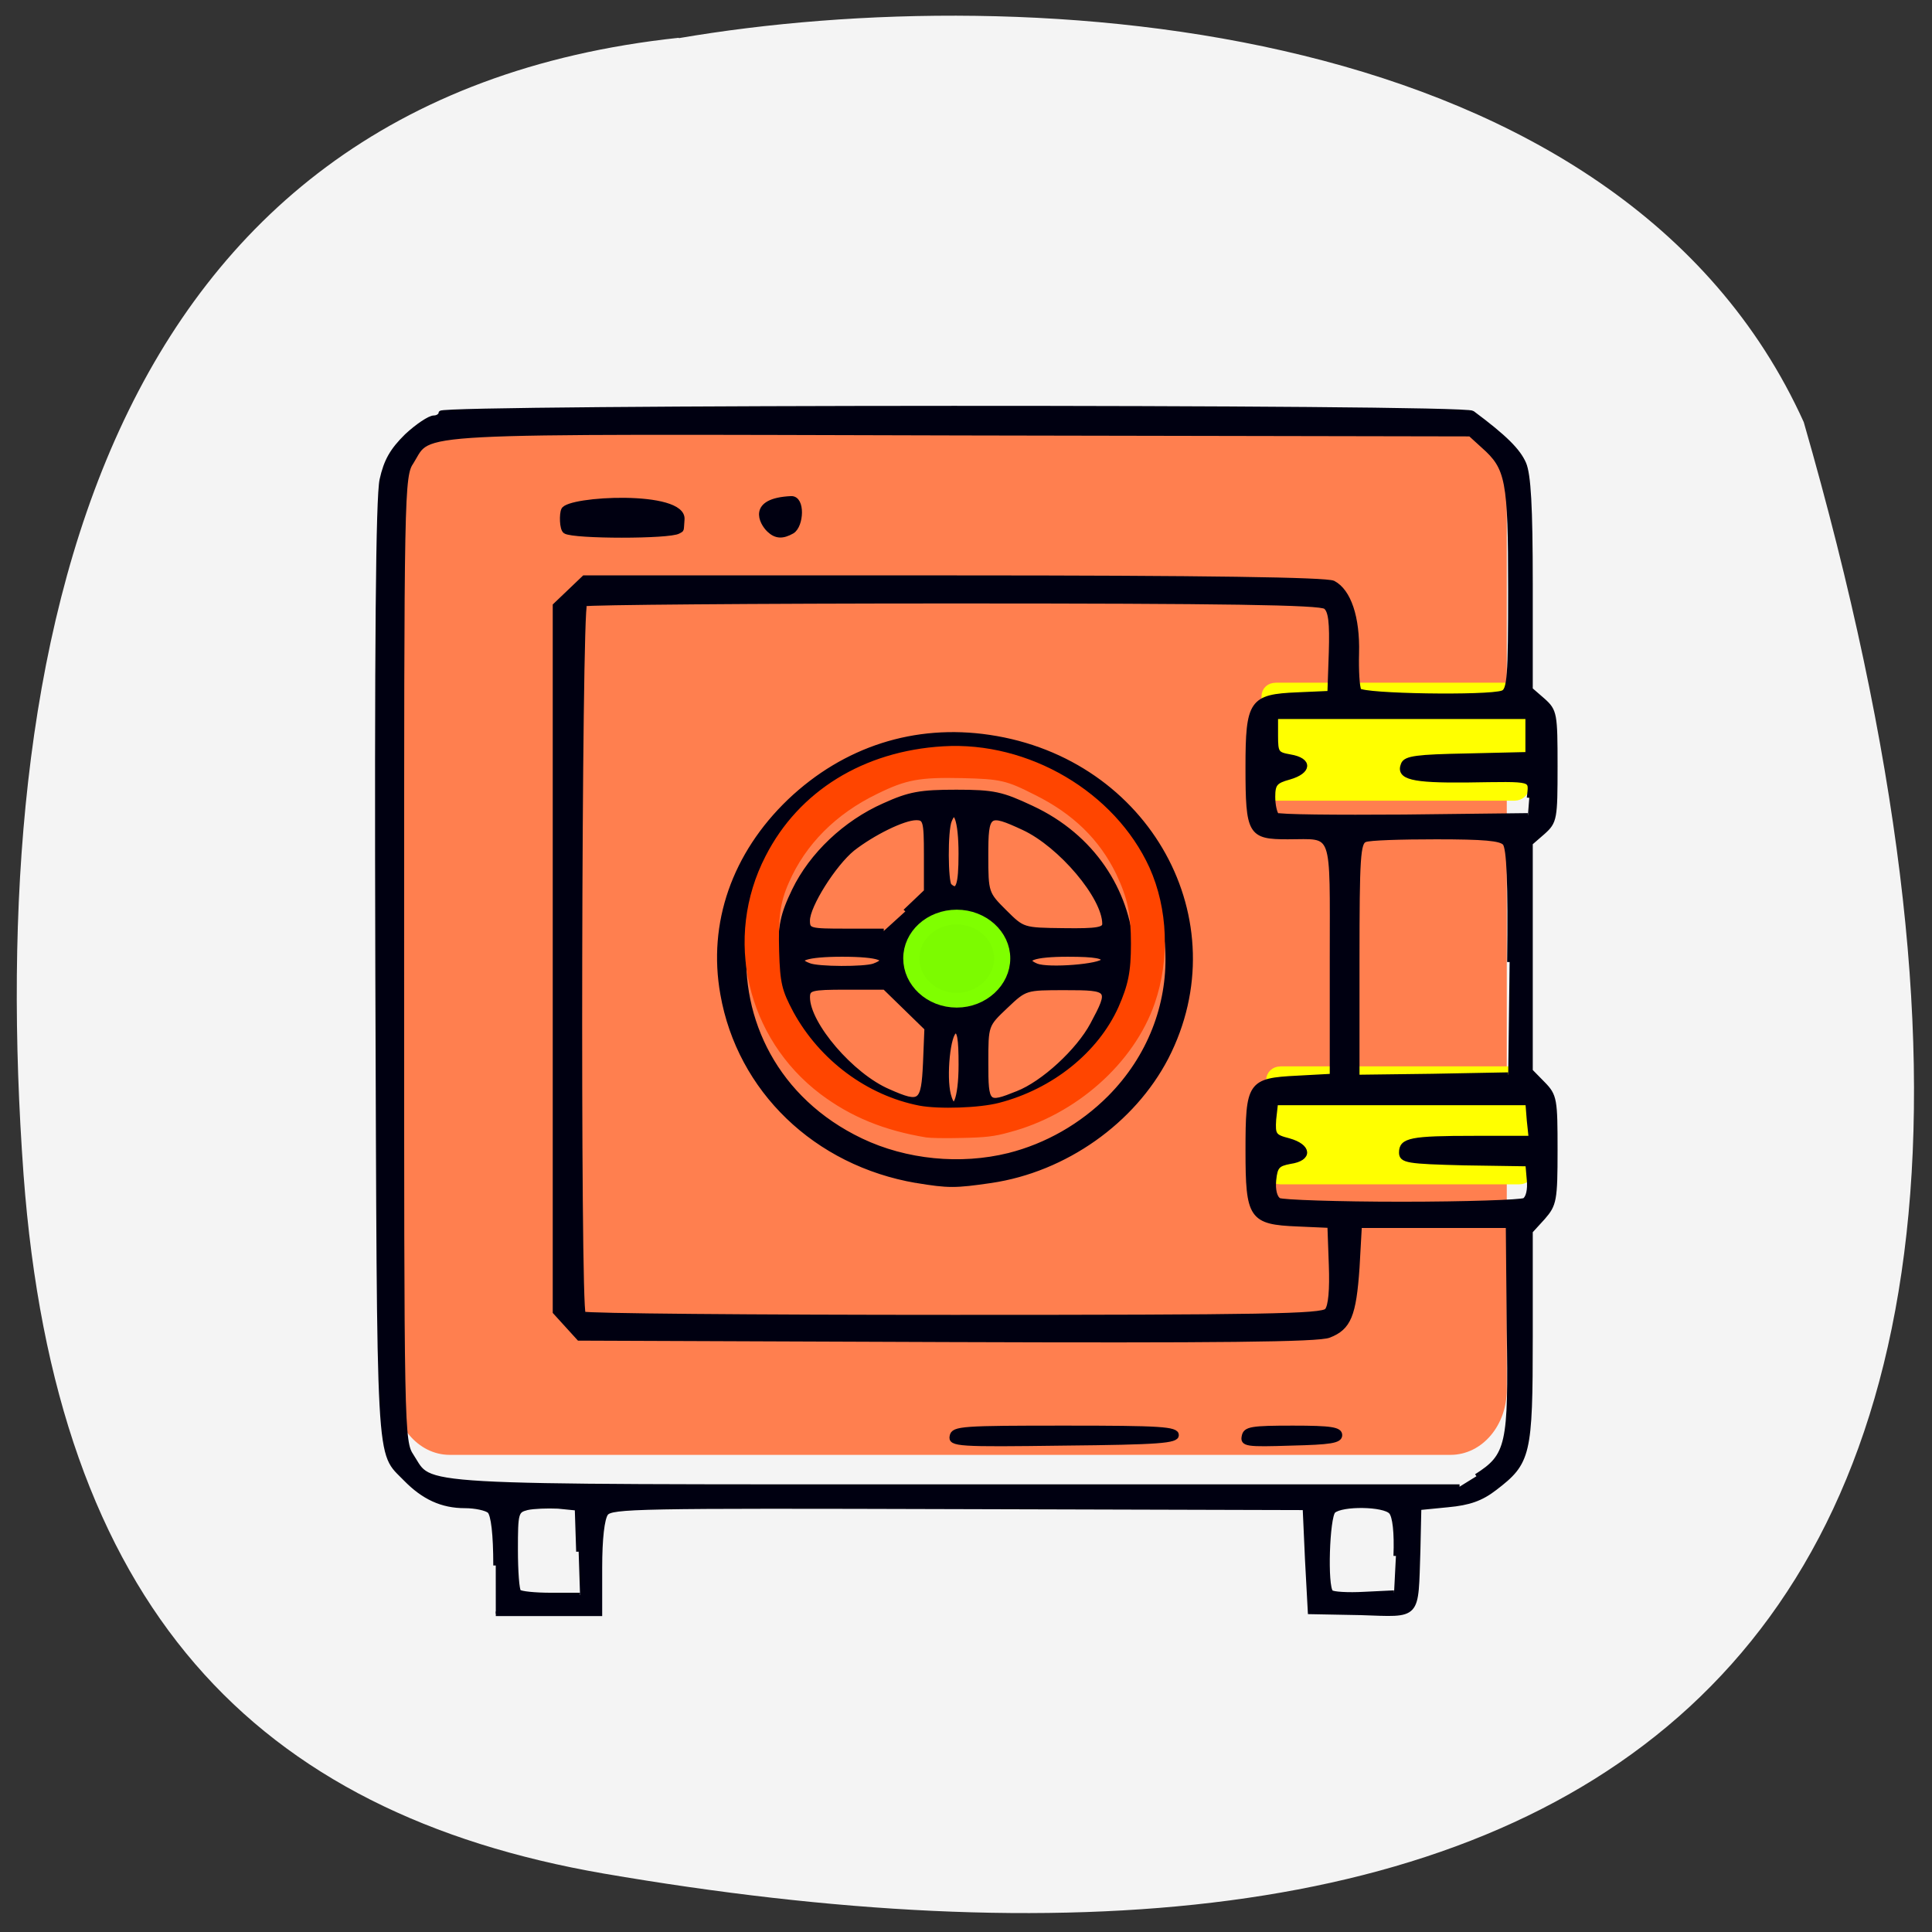 <svg xmlns="http://www.w3.org/2000/svg" viewBox="0 0 16 16"><rect x="0" y="0" width="16" height="16" fill="#333333" stroke="none"/><path d="m 5.621 0.313 c -4.797 0.512 -5.746 5.01 -5.426 9.414 c 0.266 3.586 1.918 5.289 4.805 5.789 c 7.547 1.297 13.12 -0.973 9.938 -12.02 c -1.52 -3.359 -6.422 -3.676 -9.316 -3.18" fill="#f4f4f4"/><g transform="scale(0.062)"><path d="m 60.06 57 h 133.69 c 3.625 0 6.5 3.438 6.5 7.688 v 120.94 c 0 4.25 -2.875 7.688 -6.5 7.688 h -133.69 c -3.563 0 -6.5 -3.438 -6.5 -7.688 v -120.94 c 0 -4.25 2.938 -7.688 6.5 -7.688" fill="#ff7f4f" stroke="#ff7f4f" stroke-width="2.031"/><g fill="#ff0" stroke="#ff0" stroke-width="2"><path d="m 170.38 92.19 h 31.938 c 0.5 0 0.938 0.313 0.938 0.813 v 12.13 c 0 0.438 -0.438 0.813 -0.938 0.813 h -31.938 c -0.5 0 -0.875 -0.375 -0.875 -0.813 v -12.12 c 0 -0.5 0.375 -0.813 0.875 -0.813"/><path d="m 171 143.44 h 31.938 c 0.5 0 0.938 0.375 0.938 0.813 v 12.13 c 0 0.438 -0.438 0.813 -0.938 0.813 h -31.938 c -0.5 0 -0.875 -0.375 -0.875 -0.813 v -12.12 c 0 -0.438 0.375 -0.813 0.875 -0.813"/></g></g><path d="m 87.65 291.66 c 0 -6.691 -0.473 -10.746 -1.229 -11.557 c -0.662 -0.608 -2.931 -1.115 -5.01 -1.115 c -4.633 0 -8.32 -1.825 -11.913 -5.677 c -5.673 -6.184 -5.295 0.101 -5.673 -107.36 c -0.189 -70.15 0.095 -101.07 0.851 -104.82 c 0.851 -4.055 2.08 -6.285 5.01 -9.327 c 2.175 -2.129 4.633 -3.852 5.484 -3.852 c 0.756 0 1.418 -0.507 1.418 -1.014 c 0 -1.318 206.59 -1.419 208.3 0 c 6.619 5.17 9.266 8.01 10.401 10.746 c 0.946 2.332 1.324 9.02 1.324 25.547 v 22.404 l 2.553 2.332 c 2.364 2.23 2.458 2.839 2.458 13.99 c 0 11.151 -0.095 11.76 -2.458 13.99 l -2.553 2.332 v 48.36 l 2.553 2.737 c 2.364 2.534 2.458 3.345 2.458 14.09 c 0 10.644 -0.189 11.557 -2.458 14.294 l -2.553 2.94 v 22.404 c 0 25.14 -0.378 26.662 -7.186 32.14 c -2.742 2.23 -5.2 3.143 -9.455 3.548 l -5.862 0.608 l -0.189 9.02 c -0.473 14.598 0.378 13.686 -11.535 13.28 l -10.211 -0.203 l -0.567 -11.05 l -0.473 -11.05 l -69.968 -0.203 c -64.956 -0.203 -70.16 -0.101 -71.29 1.419 c -0.756 1.115 -1.229 5.272 -1.229 11.557 v 9.732 h -20.99 m 16.735 -13.179 l -0.284 -9.225 l -3.877 -0.406 c -2.175 -0.101 -4.917 0 -6.24 0.304 c -2.269 0.608 -2.364 1.014 -2.364 8.921 c 0 4.562 0.284 8.617 0.662 8.921 c 0.378 0.406 3.309 0.71 6.524 0.71 h 5.862 m 164.8 -8.313 c 0.189 -4.967 -0.189 -8.414 -0.946 -9.327 c -1.418 -1.723 -10.02 -1.825 -11.724 -0.203 c -1.229 1.318 -1.702 16.02 -0.473 17.234 c 0.378 0.406 3.404 0.608 6.808 0.406 l 5.957 -0.304 m 16.641 -24.736 c 6.524 -4.359 6.997 -6.589 6.619 -31.22 l -0.189 -21.998 h -30.07 l -0.473 8.921 c -0.662 10.138 -1.702 12.773 -5.673 14.395 c -2.08 0.912 -22.598 1.115 -77.15 0.912 l -74.32 -0.304 c -1.607 -1.825 -3.215 -3.751 -4.822 -5.576 v -150.04 c 1.891 -1.926 3.877 -3.852 5.862 -5.88 h 74.6 c 51.53 0 75.26 0.406 76.68 1.115 c 3.12 1.723 4.917 7.299 4.728 14.902 c -0.095 3.65 0.095 7.198 0.473 7.907 c 0.756 1.217 26.1 1.622 29.03 0.507 c 1.418 -0.507 1.607 -3.447 1.607 -21.998 c 0 -23.21 -0.473 -25.749 -5.484 -30.413 l -2.647 -2.534 l -102.97 -0.203 c -113.84 -0.304 -106.84 -0.71 -110.91 6.083 c -1.986 3.041 -1.986 5.778 -1.986 105.53 c 0 100.77 0 102.49 1.986 105.63 c 4.255 6.792 -2.364 6.488 110.15 6.488 h 101.55 m -102.49 -10.746 c 0.284 -1.622 2.08 -1.723 22.787 -1.723 c 19.383 0 22.503 0.203 22.503 1.521 c 0 1.217 -3.309 1.521 -22.787 1.723 c -21.368 0.304 -22.881 0.203 -22.503 -1.521 m 59 0 c 0.284 -1.521 1.513 -1.723 9.833 -1.723 c 7.753 0 9.455 0.304 9.455 1.521 c 0 1.217 -1.891 1.521 -9.833 1.723 c -8.982 0.304 -9.833 0.203 -9.455 -1.521 m -137.1 -192.11 c -0.756 -0.507 -0.756 -3.751 -0.378 -4.562 c 0.851 -2.433 24.394 -3.751 23.921 2.028 c -0.189 2.636 0 2.028 -0.756 2.534 c -1.796 1.115 -20.99 1.115 -22.787 0 m 41.13 -0.304 c -1.513 -1.521 -3.971 -6.285 4.444 -6.691 c 2.364 -0.101 2.08 5.778 0.189 6.995 c -1.891 1.115 -3.215 1.115 -4.633 -0.304 m 112.7 165.75 c 0.756 -0.912 1.04 -4.461 0.851 -9.732 l -0.284 -8.313 l -6.524 -0.304 c -9.361 -0.406 -10.02 -1.419 -10.02 -15.612 c 0 -14.294 0.378 -14.902 9.928 -15.409 l 7.091 -0.406 v -24.837 c 0 -28.08 0.756 -25.952 -8.982 -25.952 c -7.564 0 -8.04 -0.71 -8.04 -14.801 c 0 -13.99 0.756 -15 10.02 -15.409 l 6.524 -0.304 l 0.284 -8.617 c 0.189 -6.387 -0.095 -8.921 -1.135 -9.732 c -1.04 -0.912 -20.423 -1.217 -75.07 -1.217 c -40.562 0 -74.13 0.304 -74.6 0.608 c -1.135 0.608 -1.418 149.73 -0.284 150.75 c 0.378 0.406 34.04 0.71 74.884 0.71 c 62.4 0 74.32 -0.203 75.36 -1.419 m -82.921 -27.574 c -20.328 -3.65 -35.74 -19.261 -39.14 -39.638 c -2.553 -15 2.364 -29.703 13.521 -40.956 c 11.157 -11.151 25.34 -15.916 40.28 -13.584 c 32.05 4.967 49.923 39.03 35.74 68.02 c -6.713 13.584 -20.423 23.823 -35.36 26.15 c -7.28 1.115 -8.604 1.115 -15.03 0 m 18.627 -5.373 c 7.659 -2.028 14.75 -6.285 20.423 -12.266 c 16.263 -17.234 15.506 -44.1 -1.702 -60.42 c -11.441 -10.847 -27.23 -14.598 -42.08 -10.138 c -36.875 11.253 -41.04 62.35 -6.524 79.68 c 9.08 4.562 20.14 5.677 29.878 3.143 m -18.437 -6.691 c -10.117 -2.028 -20.14 -10.34 -25.06 -20.782 c -2.175 -4.765 -2.647 -6.995 -2.647 -14.193 c 0 -7.198 0.473 -9.428 2.837 -14.598 c 3.498 -7.603 10.306 -14.395 18.15 -18.04 c 5.106 -2.433 7.28 -2.839 14.561 -2.839 c 7.564 0 9.171 0.406 15.13 3.345 c 24.961 12.165 27.42 46.531 4.538 61.64 c -8.32 5.576 -17.681 7.4 -27.514 5.474 m 8.793 -12.571 c 0 -5.576 -0.284 -7.4 -1.229 -7.096 c -1.418 0.406 -2.269 9.631 -1.324 13.483 c 1.135 4.562 2.553 1.014 2.553 -6.387 m -7.186 -0.304 l 0.284 -7.4 l -8.51 -8.718 h -7.753 c -7.186 0 -7.848 0.203 -7.848 2.129 c 0 5.677 8.888 16.626 16.357 19.971 c 6.524 3.041 7.091 2.534 7.47 -5.981 m 18.627 6.387 c 5.2 -2.129 12.292 -9.02 15.13 -14.598 c 3.877 -7.603 3.687 -7.806 -5.579 -7.806 c -8.04 0 -8.04 0 -12.01 3.954 c -3.971 3.954 -3.971 3.954 -3.971 11.962 c 0 8.921 0.189 9.124 6.429 6.488 m -29.03 -27.07 c 3.687 -1.419 1.04 -2.433 -6.429 -2.433 c -7.186 0 -10.117 1.014 -6.713 2.332 c 1.796 0.811 11.252 0.811 13.14 0.101 m 46.33 -1.115 c 0.284 -0.912 -1.513 -1.318 -7.186 -1.318 c -6.902 0 -9.55 1.014 -6.335 2.433 c 2.458 1.014 13.14 0.101 13.521 -1.115 m -39.995 -10.442 l 4.255 -4.258 v -7.806 c 0 -7.198 -0.189 -7.806 -2.08 -7.806 c -2.553 0 -8.793 3.244 -12.859 6.589 c -3.782 3.244 -9.08 12.06 -9.08 15.206 c 0 2.129 0.378 2.23 7.753 2.23 h 7.659 m 44.628 -1.521 c 0 -5.677 -8.888 -16.727 -16.357 -20.376 c -7.28 -3.548 -7.659 -3.244 -7.659 5.88 c 0 7.907 0.095 8.11 3.782 11.962 c 3.687 3.852 3.687 3.852 12.01 3.954 c 6.713 0.101 8.226 -0.203 8.226 -1.419 m -29.03 -14.902 c 0 -7.096 -1.135 -10.34 -2.364 -6.995 c -0.851 2.129 -0.756 12.976 0 13.787 c 1.796 1.723 2.364 0 2.364 -6.792 m 113.84 73.6 c 0.756 -0.507 1.135 -2.23 0.946 -4.258 l -0.284 -3.447 l -12.764 -0.203 c -11.63 -0.304 -12.764 -0.507 -12.764 -2.23 c 0 -2.636 1.891 -3.041 14.655 -3.041 h 11.535 l -0.378 -3.751 l -0.284 -3.751 h -50.963 l -0.378 3.548 c -0.189 3.244 0 3.65 3.03 4.461 c 4.16 1.217 4.349 3.852 0.284 4.461 c -2.553 0.507 -3.03 1.014 -3.309 3.954 c -0.189 2.028 0.189 3.751 1.04 4.258 c 0.662 0.406 11.913 0.811 24.772 0.811 c 12.953 0 24.11 -0.406 24.867 -0.811 m -3.03 -50.586 c 0.189 -16.727 -0.095 -24.23 -0.946 -25.24 c -0.851 -1.014 -4.255 -1.318 -13.899 -1.318 c -7.091 0 -13.521 0.203 -14.372 0.608 c -1.418 0.507 -1.607 3.65 -1.607 25.547 v 24.837 l 15.223 -0.203 l 15.317 -0.304 m 4.255 -58.798 c 0.378 -4.258 1.418 -3.954 -12.764 -3.751 c -10.873 0.101 -13.71 -0.608 -12.67 -3.345 c 0.473 -1.318 2.742 -1.622 12.859 -1.825 l 12.292 -0.304 v -8.01 h -50.963 v 4.055 c 0 3.65 0.189 3.954 2.931 4.461 c 4.066 0.71 3.877 3.143 -0.189 4.359 c -2.837 0.811 -3.309 1.419 -3.309 4.156 c 0 1.723 0.378 3.447 0.756 3.852 c 0.378 0.406 11.913 0.507 25.718 0.406 l 25.06 -0.304" transform="matrix(0.041 0 0 0.039 0.512 1.59)" fill="#001" stroke="#001"/><path d="m 133.83 125.28 c 0 3.097 -2.547 5.678 -5.615 5.678 c -3.126 0 -5.615 -2.581 -5.615 -5.678 c 0 -3.097 2.489 -5.614 5.615 -5.614 c 3.068 0 5.615 2.516 5.615 5.614" transform="matrix(0.067 0 0 0.061 -0.667 0.295)" fill="#7cfb00" stroke="#7fff00" stroke-width="2"/><path d="m 123.81 151.69 c -5.688 -0.938 -10.06 -2.75 -14.06 -5.75 c -9.75 -7.375 -12.875 -20.625 -7.25 -31.5 c 4.375 -8.563 12.938 -13.875 23.5 -14.5 c 11.313 -0.688 22.75 6.06 27.313 16.06 c 2.438 5.438 2.688 12.13 0.688 17.938 c -2.75 7.938 -10.438 14.75 -19.25 17.06 c -2 0.563 -3.188 0.688 -6.375 0.75 c -2.188 0.063 -4.25 0 -4.563 -0.063 m 9.688 -4.125 c 7.25 -1.875 13.375 -6.813 16.13 -12.938 c 1.313 -3 1.688 -4.75 1.688 -8.563 c 0 -4 -0.438 -6.125 -2 -9.438 c -2.25 -4.625 -5.813 -8.125 -11 -10.688 c -3.813 -1.938 -4.625 -2.125 -9.75 -2.25 c -5.75 -0.125 -7.563 0.188 -11.5 2.125 c -5.563 2.688 -9.688 6.813 -11.938 12 c -1.188 2.688 -1.438 4.75 -1.313 9.25 c 0.125 4.313 0.375 5.313 1.938 8.25 c 3.563 6.5 9.938 11.25 17 12.625 c 2.688 0.5 8.125 0.313 10.75 -0.375" transform="scale(0.062)" fill="#ff4500" stroke="#ff4500" stroke-width="0.508"/></svg>